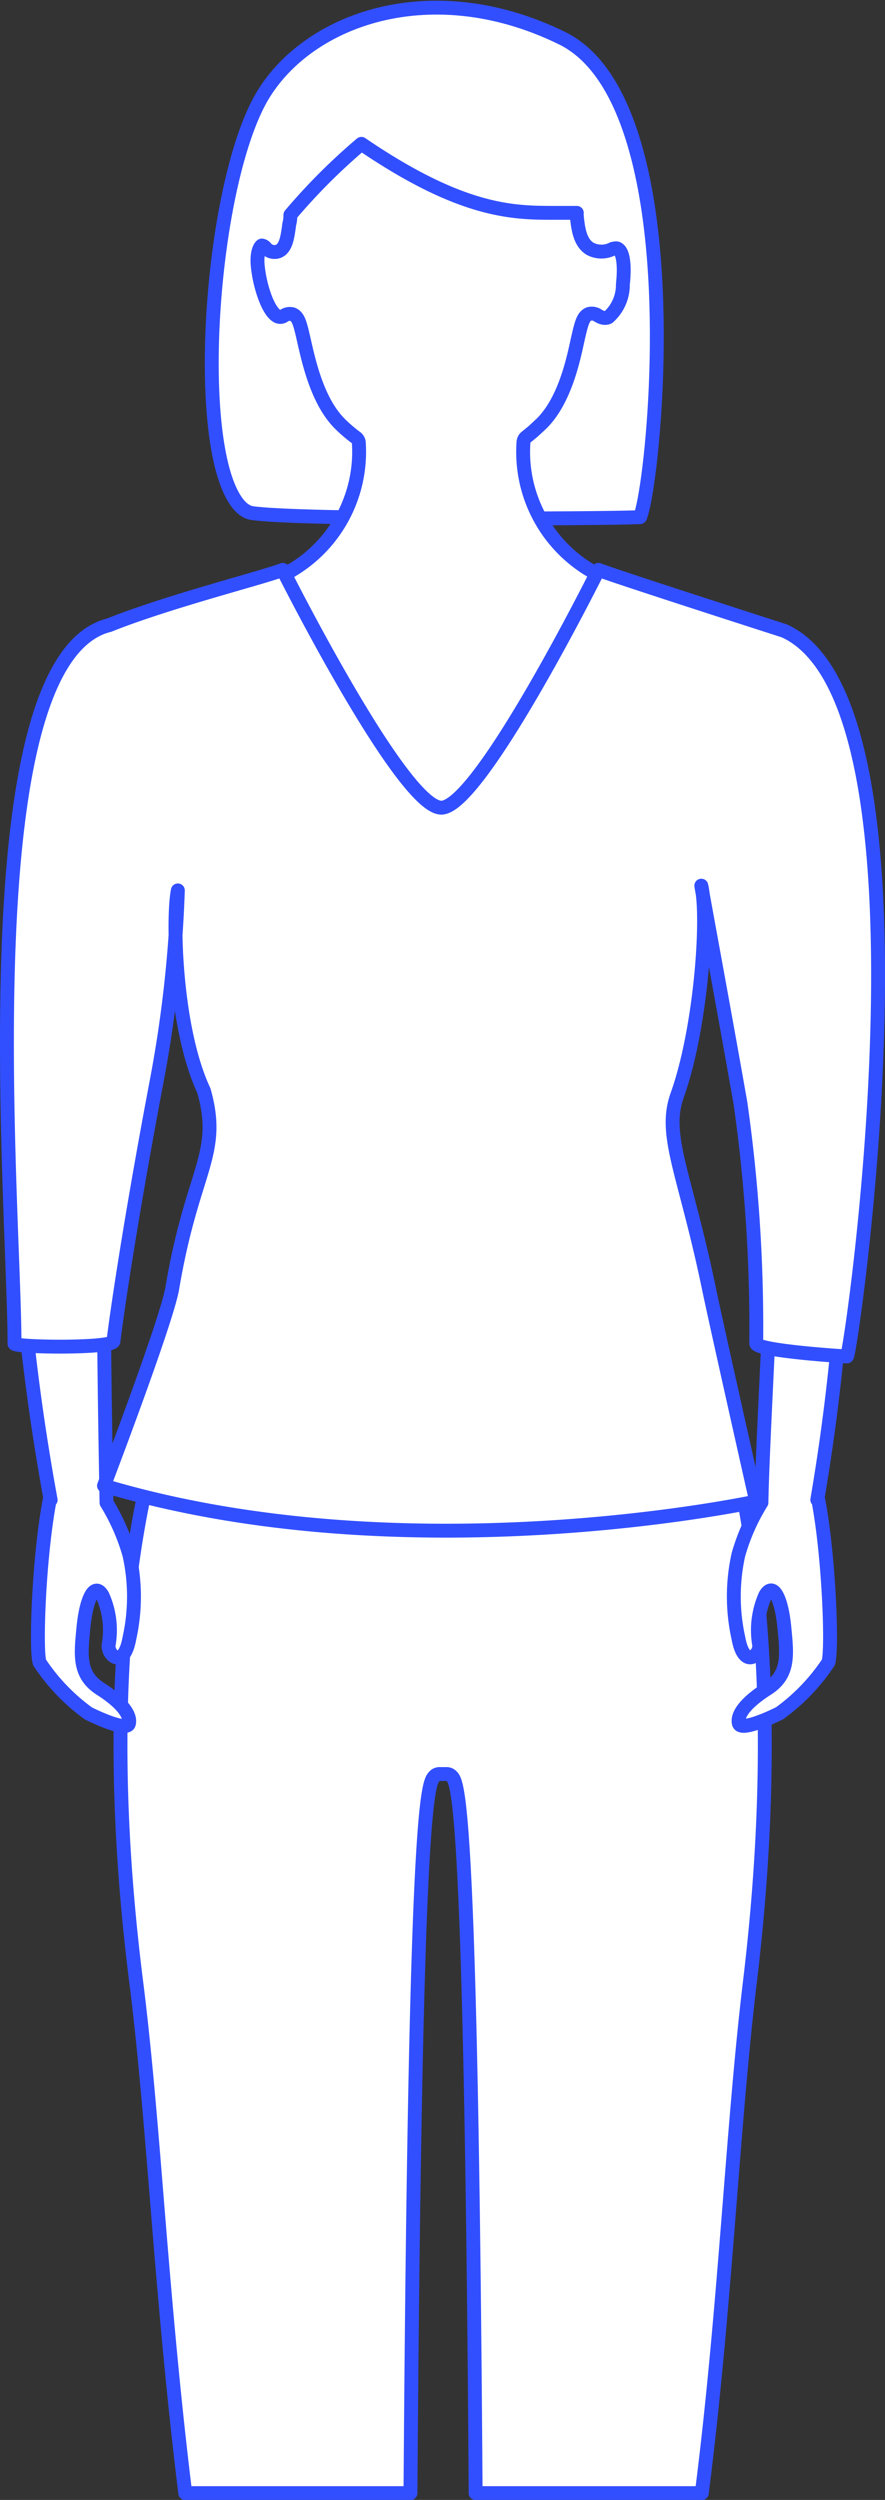 <svg id="a24219aa-b9a8-4087-9dd8-857b7adf2082" data-name="Layer 1" xmlns="http://www.w3.org/2000/svg" xmlns:xlink="http://www.w3.org/1999/xlink" viewBox="0 0 56.08 158.32">
  <rect x="0" y="0" width="56.08" height="158.32" fill="#333333" stroke="none"/>
  <defs>
    <clipPath id="fc1b3fe4-f877-426d-8227-d42c99d76e16" transform="translate(-4.6 -26.61)">
      <rect x="4.6" y="26.6" width="56.08" height="158.34" fill="none"/>
    </clipPath>
  </defs>
  <title>puuttuuko_yksi_web</title>
  <g>
    <g clip-path="url(#fc1b3fe4-f877-426d-8227-d42c99d76e16)">
      <path d="M52.12,152.12c3-25-1.91-38.6-4.24-42H17.51c-6.34,12.64-5.82,29.8-4.28,42,.54,4.26.93,9.06,1.34,14.14.48,5.92,1,12,1.77,18.24H30.61c.3-44.25,1.11-45,1.54-45.42a.42.42,0,0,1,.3-.12h.45a.42.42,0,0,1,.3.12c.41.38,1.25,1.17,1.54,45.42H49.07c.81-6.36,1.31-12.61,1.79-18.67.39-4.91.76-9.56,1.26-13.7" transform="translate(-4.6 -26.61)" fill="#fff"/>
    </g>
    <g clip-path="url(#fc1b3fe4-f877-426d-8227-d42c99d76e16)">
      <path d="M52.12,152.12c3-25-1.91-38.6-4.24-42H17.51c-6.34,12.64-5.82,29.8-4.28,42,.54,4.26.93,9.06,1.34,14.14.48,5.92,1,12,1.77,18.24H30.61c.3-44.25,1.11-45,1.54-45.42a.42.42,0,0,1,.3-.12h.45a.42.42,0,0,1,.3.12c.41.38,1.25,1.17,1.54,45.42H49.07c.81-6.36,1.31-12.61,1.79-18.67C51.25,160.91,51.62,156.26,52.12,152.12Z" transform="translate(-4.6 -26.61)" fill="none" stroke="#324fff" stroke-linecap="round" stroke-linejoin="round" stroke-width="0.88"/>
    </g>
    <g clip-path="url(#fc1b3fe4-f877-426d-8227-d42c99d76e16)">
      <path d="M14.82,90c-3.19-.65-6.38-.68-9.3-1.51-.32,3.71,0,9.53,0,11.21A141.89,141.89,0,0,0,7.81,121.6H7.75c-.69,3.61-.9,9.53-.64,10.3a12.53,12.53,0,0,0,3.09,3.22c.52.26,2.45,1.16,2.57.64s-.39-1.29-1.8-2.19-1.25-2.16-1.08-3.91.69-2.91,1.21-2a5.36,5.36,0,0,1,.39,3.09c-.13.64.94,1.67,1.31-.39a12.18,12.18,0,0,0,0-5.28,13.14,13.14,0,0,0-1.45-3.3c-.09-4.94-.33-18.31,0-20.54.17-1.09,3-8.89,3.44-11.22" transform="translate(-4.6 -26.61)" fill="#fff"/>
    </g>
    <g clip-path="url(#fc1b3fe4-f877-426d-8227-d42c99d76e16)">
      <path d="M14.82,90c-3.19-.65-6.38-.68-9.3-1.51-.32,3.71,0,9.53,0,11.21A141.89,141.89,0,0,0,7.81,121.6H7.75c-.69,3.61-.9,9.53-.64,10.3a12.53,12.53,0,0,0,3.09,3.22c.52.26,2.45,1.16,2.57.64s-.39-1.29-1.8-2.19-1.25-2.16-1.08-3.91.69-2.91,1.21-2a5.36,5.36,0,0,1,.39,3.09c-.13.64.94,1.67,1.31-.39a12.18,12.18,0,0,0,0-5.28,13.14,13.14,0,0,0-1.45-3.3c-.09-4.94-.33-18.31,0-20.54C11.55,100.14,14.35,92.34,14.82,90Z" transform="translate(-4.6 -26.61)" fill="none" stroke="#324fff" stroke-linecap="round" stroke-linejoin="round" stroke-width="0.88"/>
    </g>
    <g clip-path="url(#fc1b3fe4-f877-426d-8227-d42c99d76e16)">
      <path d="M52.52,89.7c3.19-.65,2.83-.11,5.75-.94.32,3.71,0,9.92,0,11.6a131.86,131.86,0,0,1-1.88,21.23h.06c.69,3.61.9,9.53.64,10.3A12.53,12.53,0,0,1,54,135.11c-.52.26-2.45,1.16-2.58.64s.39-1.29,1.8-2.19,1.25-2.16,1.08-3.91-.69-2.91-1.21-2a5.45,5.45,0,0,0-.39,3.09c.13.64-.94,1.67-1.31-.39a12.18,12.18,0,0,1,0-5.28,12.91,12.91,0,0,1,1.46-3.3c.09-4.94,1-18.78.66-21-.16-1.08-.51-8.71-1-11" transform="translate(-4.6 -26.61)" fill="#fff"/>
    </g>
    <g clip-path="url(#fc1b3fe4-f877-426d-8227-d42c99d76e16)">
      <path d="M52.52,89.7c3.19-.65,2.83-.11,5.75-.94.32,3.71,0,9.92,0,11.6a131.86,131.86,0,0,1-1.88,21.23h.06c.69,3.61.9,9.53.64,10.3A12.53,12.53,0,0,1,54,135.11c-.52.26-2.45,1.16-2.58.64s.39-1.29,1.8-2.19,1.25-2.16,1.08-3.91-.69-2.91-1.21-2a5.45,5.45,0,0,0-.39,3.09c.13.64-.94,1.67-1.31-.39a12.18,12.18,0,0,1,0-5.28,12.91,12.91,0,0,1,1.46-3.3c.09-4.94,1-18.78.66-21C53.35,99.67,53,92,52.52,89.7Z" transform="translate(-4.6 -26.61)" fill="none" stroke="#324fff" stroke-linecap="round" stroke-linejoin="round" stroke-width="0.88"/>
    </g>
    <g clip-path="url(#fc1b3fe4-f877-426d-8227-d42c99d76e16)">
      <path d="M40.16,29c-8.51-4.14-16.61-1-19.25,4.27C18,39.09,17,53.34,19.25,57.82c.38.76.81,1.19,1.3,1.28,2.93.45,22.49.37,24.61.26.68-1.65,2.14-14.76-.28-23.33-1-3.67-2.62-6.05-4.72-7.07" transform="translate(-4.6 -26.61)" fill="#fff"/>
    </g>
    <g clip-path="url(#fc1b3fe4-f877-426d-8227-d42c99d76e16)">
      <path d="M40.16,29c-8.51-4.14-16.61-1-19.25,4.27C18,39.09,17,53.34,19.25,57.82c.38.76.81,1.19,1.3,1.28,2.93.45,22.49.37,24.61.26.68-1.65,2.14-14.76-.28-23.33C43.85,32.36,42.26,30,40.16,29Z" transform="translate(-4.6 -26.61)" fill="none" stroke="#324fff" stroke-linecap="round" stroke-linejoin="round" stroke-width="0.88"/>
    </g>
    <g clip-path="url(#fc1b3fe4-f877-426d-8227-d42c99d76e16)">
      <path d="M41.86,62.64a8.73,8.73,0,0,1-4.09-8,.44.44,0,0,1,.16-.34l.43-.35.52-.48c1.43-1.38,2-3.82,2.31-5.28.25-1.1.35-1.55.74-1.7a.7.7,0,0,1,.51.07c.41.28.64.17.71.14a2.74,2.74,0,0,0,.92-2.08c.18-1.68-.14-2.11-.25-2.2s-.13-.11-.4-.05a1.54,1.54,0,0,1-1.42,0c-.67-.4-.77-1.33-.85-2.07a1.65,1.65,0,0,1,0-.21c-.45,0-.91,0-1.39,0-2.61,0-5.85,0-12.26-4.37A38.41,38.41,0,0,0,23,40.22c0,.1,0,.34-.07.58-.11.84-.21,1.57-.73,1.74a.73.73,0,0,1-.78-.25.36.36,0,0,0-.23-.13c-.12.06-.35.47-.25,1.36.14,1.29.67,2.86,1.26,3.13a.41.41,0,0,0,.43-.07.68.68,0,0,1,.5-.07c.39.15.49.6.74,1.7.33,1.46.89,3.9,2.31,5.28.31.3.63.58,1,.85a.45.45,0,0,1,.16.35,8.73,8.73,0,0,1-4.09,7.94c-3,1.82-2.92,2.36-2.84,2.72a1.32,1.32,0,0,1,0,.85c.08.43,2.07,4.29,4,8,3.06,5.91,6.81,13.14,8.22,17.2,1.44-4.18,5.19-11.61,8.27-17.7,2-4,4.11-8.12,4.16-8.71a.81.81,0,0,1,0-.55c-.11,0-1.4-.81-3.06-1.81" transform="translate(-4.6 -26.61)" fill="#fff"/>
    </g>
    <g clip-path="url(#fc1b3fe4-f877-426d-8227-d42c99d76e16)">
      <path d="M41.86,62.64a8.73,8.73,0,0,1-4.09-8,.44.44,0,0,1,.16-.34l.43-.35.52-.48c1.43-1.38,2-3.82,2.31-5.28.25-1.1.35-1.55.74-1.7a.7.7,0,0,1,.51.07c.41.28.64.17.71.14a2.74,2.74,0,0,0,.92-2.08c.18-1.68-.14-2.11-.25-2.2s-.13-.11-.4-.05a1.54,1.54,0,0,1-1.42,0c-.67-.4-.77-1.33-.85-2.07a1.65,1.65,0,0,1,0-.21c-.45,0-.91,0-1.39,0-2.61,0-5.85,0-12.26-4.37A38.41,38.41,0,0,0,23,40.22c0,.1,0,.34-.07.58-.11.84-.21,1.57-.73,1.74a.73.73,0,0,1-.78-.25.36.36,0,0,0-.23-.13c-.12.06-.35.47-.25,1.36.14,1.29.67,2.86,1.26,3.13a.41.41,0,0,0,.43-.07.68.68,0,0,1,.5-.07c.39.15.49.6.74,1.7.33,1.46.89,3.9,2.31,5.28.31.3.63.58,1,.85a.45.45,0,0,1,.16.35,8.73,8.73,0,0,1-4.09,7.94c-3,1.82-2.92,2.36-2.84,2.72a1.32,1.32,0,0,1,0,.85c.08.43,2.07,4.29,4,8,3.06,5.91,6.81,13.14,8.22,17.2,1.44-4.18,5.19-11.61,8.27-17.7,2-4,4.11-8.12,4.16-8.71a.81.81,0,0,1,0-.55C44.81,64.41,43.52,63.64,41.86,62.64Z" transform="translate(-4.6 -26.61)" fill="none" stroke="#324fff" stroke-linecap="round" stroke-linejoin="round" stroke-width="0.88"/>
    </g>
    <g clip-path="url(#fc1b3fe4-f877-426d-8227-d42c99d76e16)">
      <path d="M54.29,66.56S43.77,63.18,42.52,62.7c0,0-7.47,15-9.94,15.06S22.52,62.7,22.52,62.7c-1.29.5-7.26,2-11,3.5-9,2.21-6,37-6,45.5,0,.24,6.11.32,6.27-.14,0-.11.73-5.86,2.73-16.44A78.61,78.61,0,0,0,15.87,83c-.35,1.68-.2,8.75,1.65,12.68,1.15,4.07-.74,5-2,12.5-.35,2.1-4.33,12.52-4.33,12.52,19.33,5.76,41.33,1,41.33,1s-2.57-11.41-3-13.5c-1.52-7.32-2.93-9.69-2-12.25,1.49-4.18,2-11.25,1.52-13.25,0,.12,1.42,7.73,2.48,13.77a100.52,100.52,0,0,1,1,15.23c.16.46,5.51.81,5.75.81s6.25-41.36-4-46" transform="translate(-4.6 -26.61)" fill="#fff"/>
    </g>
    <g clip-path="url(#fc1b3fe4-f877-426d-8227-d42c99d76e16)">
      <path d="M54.29,66.56S43.77,63.18,42.52,62.7c0,0-7.47,15-9.94,15.06S22.52,62.7,22.52,62.7c-1.29.5-7.26,2-11,3.5-9,2.21-6,37-6,45.5,0,.24,6.11.32,6.27-.14,0-.11.73-5.86,2.73-16.44A78.61,78.61,0,0,0,15.87,83c-.35,1.68-.2,8.75,1.65,12.68,1.15,4.07-.74,5-2,12.5-.35,2.1-4.33,12.52-4.33,12.52,19.33,5.76,41.33,1,41.33,1s-2.57-11.41-3-13.5c-1.52-7.32-2.93-9.69-2-12.25,1.49-4.18,2-11.25,1.52-13.25,0,.12,1.42,7.73,2.48,13.77a100.52,100.52,0,0,1,1,15.23c.16.46,5.51.81,5.75.81S64.52,71.16,54.29,66.56Z" transform="translate(-4.6 -26.61)" fill="none" stroke="#324fff" stroke-linecap="round" stroke-linejoin="round" stroke-width="0.88"/>
    </g>
  </g>
</svg>
